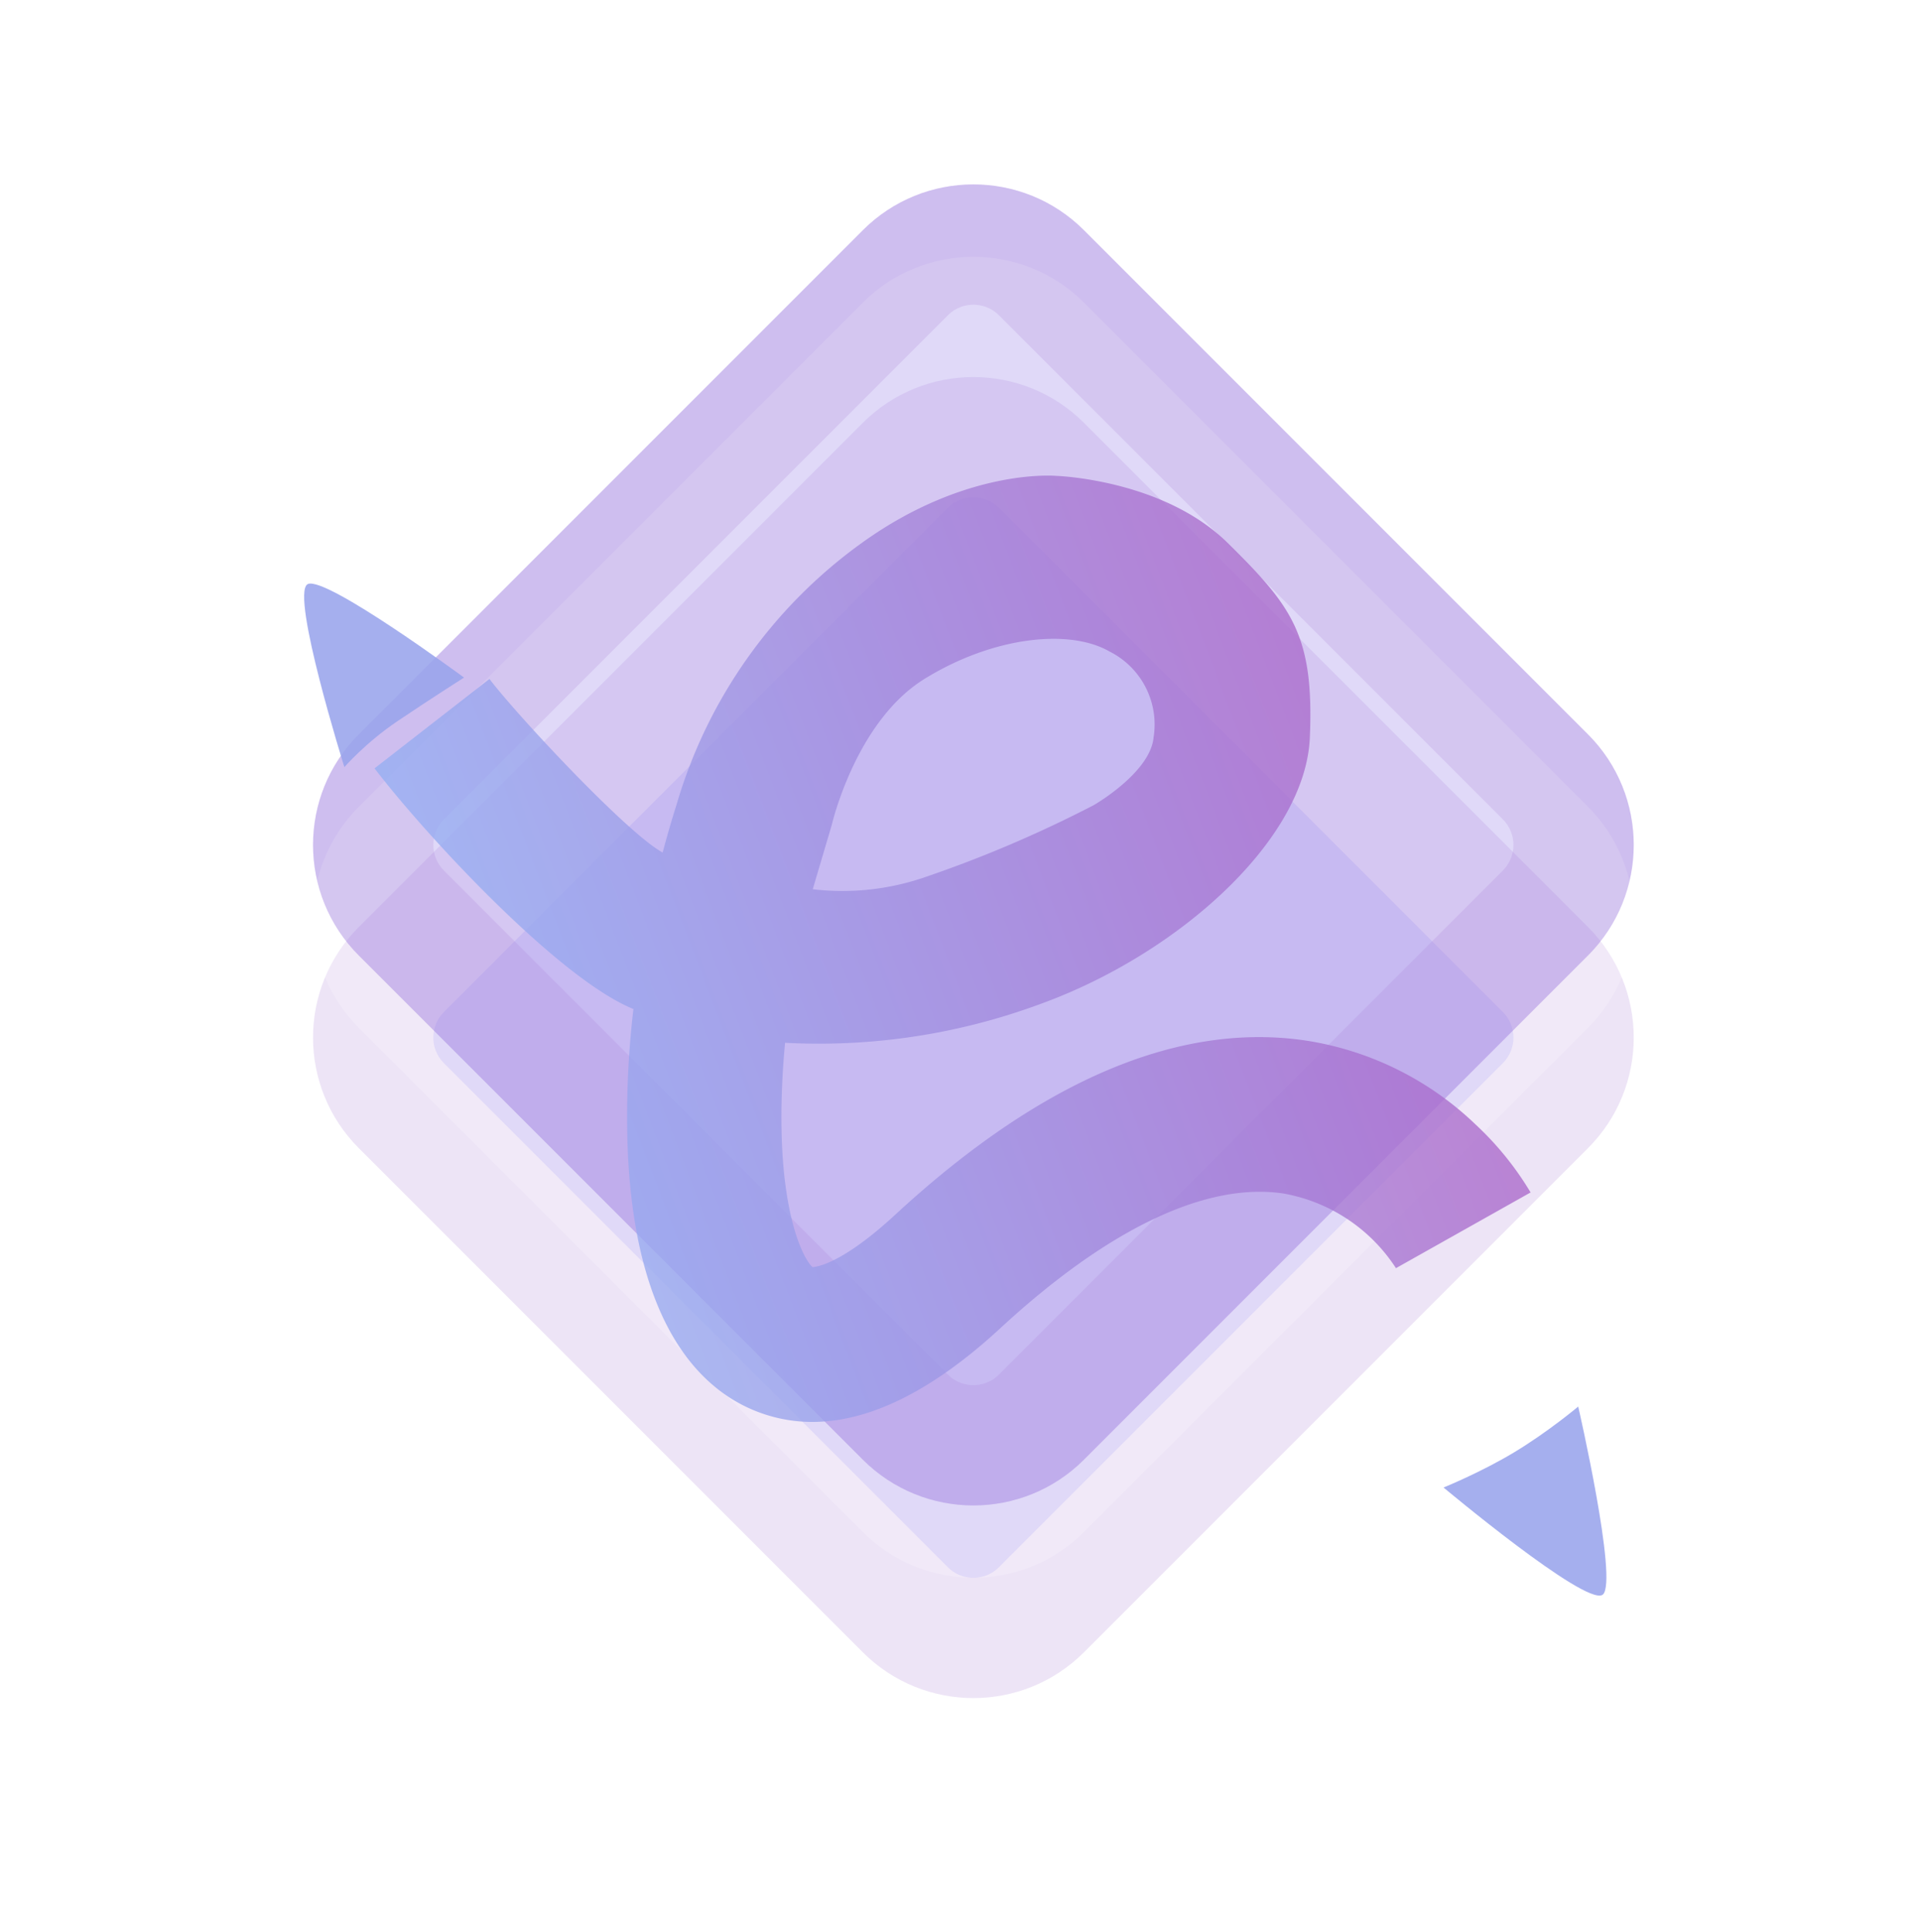 <svg xmlns="http://www.w3.org/2000/svg" xmlns:xlink="http://www.w3.org/1999/xlink" width="79.816" height="80.292"
  viewBox="0 0 79.816 80.292">
  <defs>
    <filter id="Path_1273" x="10.32" y="4.971" width="60.289" height="68.289" filterUnits="userSpaceOnUse">
      <feOffset dy="8" input="SourceAlpha" />
      <feGaussianBlur result="blur" />
      <feFlood flood-color="#fff" flood-opacity="0.302" />
      <feComposite operator="in" in2="blur" />
    </filter>
    <filter id="Path_1273-2" x="10.32" y="4.971" width="60.289" height="68.289" filterUnits="userSpaceOnUse">
      <feOffset dy="3" input="SourceAlpha" />
      <feGaussianBlur stdDeviation="3" result="blur-2" />
      <feFlood flood-opacity="0" result="color" />
      <feComposite operator="out" in="SourceGraphic" in2="blur-2" />
      <feComposite operator="in" in="color" />
      <feComposite operator="in" in2="SourceGraphic" />
    </filter>
    <linearGradient id="linear-gradient" x2="1" y2="0.065" gradientUnits="objectBoundingBox">
      <stop offset="0" stop-color="#95aff3" />
      <stop offset="1" stop-color="#aa69cb" />
    </linearGradient>
    <filter id="Path_1" x="0" y="0" width="79.816" height="80.292" filterUnits="userSpaceOnUse">
      <feOffset dy="5" input="SourceAlpha" />
      <feGaussianBlur stdDeviation="5" result="blur-3" />
      <feFlood flood-color="#fff" flood-opacity="0.071" />
      <feComposite operator="in" in2="blur-3" />
      <feComposite in="SourceGraphic" />
    </filter>
    <filter id="Path_7" x="52.505" y="46.456" width="24.321" height="29.059" filterUnits="userSpaceOnUse">
      <feOffset dx="0.5" dy="12" input="SourceAlpha" />
      <feGaussianBlur stdDeviation="2.5" result="blur-4" />
      <feFlood flood-color="#fff" flood-opacity="0.09" />
      <feComposite operator="in" in2="blur-4" />
      <feComposite in="SourceGraphic" />
    </filter>
    <filter id="Path_8" x="1.32" y="13.484" width="27.136" height="27.393" filterUnits="userSpaceOnUse">
      <feOffset dy="7" input="SourceAlpha" />
      <feGaussianBlur stdDeviation="3" result="blur-5" />
      <feFlood flood-opacity="0.239" />
      <feComposite operator="in" in2="blur-5" />
      <feComposite in="SourceGraphic" />
    </filter>
  </defs>
  <g id="Group_217" data-name="Group 217" transform="translate(10.32 4.972)">
    <g id="Group_214" data-name="Group 214" transform="translate(0 0)">
      <g data-type="innerShadowGroup">
        <g transform="matrix(1, 0, 0, 1, -10.32, -4.97)" filter="url(#Path_1273)">
          <g id="Path_1273-3" data-name="Path 1273" transform="translate(10.32 35.12) rotate(-45)" fill="#3d0dd0"
            opacity="0.2">
            <path
              d="M 6.502 40.131 L 6.502 40.131 C 5.433 40.131 4.428 39.714 3.672 38.958 C 2.916 38.202 2.5 37.197 2.5 36.128 L 2.5 6.502 C 2.5 4.296 4.296 2.5 6.502 2.5 L 36.128 2.5 C 37.197 2.5 38.202 2.916 38.958 3.672 C 39.714 4.428 40.131 5.433 40.131 6.502 L 40.131 36.128 C 40.131 38.335 38.335 40.131 36.128 40.131 L 6.502 40.131 Z"
              stroke="none" />
            <path
              d="M 36.128 5 L 6.502 5 C 5.674 5 5 5.674 5 6.502 L 5 36.128 C 5 36.643 5.239 36.99 5.44 37.191 C 5.641 37.391 5.988 37.631 6.502 37.631 L 36.128 37.631 C 36.957 37.631 37.631 36.957 37.631 36.128 L 37.631 6.502 C 37.631 5.988 37.391 5.641 37.191 5.44 C 36.99 5.239 36.643 5 36.128 5 L 36.128 5 M 36.128 -1.52587890625e-05 C 39.719 -2.288818359375e-05 42.631 2.911 42.631 6.502 L 42.631 36.128 C 42.631 39.719 39.719 42.631 36.128 42.631 L 6.502 42.631 C 2.911 42.631 -2.288818359375e-05 39.719 -1.52587890625e-05 36.128 L -3.814697265625e-06 6.502 C -3.814697265625e-06 2.911 2.911 -3.814697265625e-06 6.502 -3.814697265625e-06 L 36.128 -1.52587890625e-05 Z"
              stroke="none" fill="#a678d4" />
          </g>
        </g>
        <g id="Path_1273-4" data-name="Path 1273" transform="translate(0 30.144) rotate(-45)" fill="#3d0dd0"
          opacity="0.2">
          <path
            d="M 6.502 40.131 L 6.502 40.131 C 5.433 40.131 4.428 39.714 3.672 38.958 C 2.916 38.202 2.5 37.197 2.5 36.128 L 2.5 6.502 C 2.5 4.296 4.296 2.5 6.502 2.5 L 36.128 2.5 C 37.197 2.5 38.202 2.916 38.958 3.672 C 39.714 4.428 40.131 5.433 40.131 6.502 L 40.131 36.128 C 40.131 38.335 38.335 40.131 36.128 40.131 L 6.502 40.131 Z"
            stroke="none" />
          <path
            d="M 36.128 5 L 6.502 5 C 5.674 5 5 5.674 5 6.502 L 5 36.128 C 5 36.643 5.239 36.99 5.44 37.191 C 5.641 37.391 5.988 37.631 6.502 37.631 L 36.128 37.631 C 36.957 37.631 37.631 36.957 37.631 36.128 L 37.631 6.502 C 37.631 5.988 37.391 5.641 37.191 5.44 C 36.99 5.239 36.643 5 36.128 5 L 36.128 5 M 36.128 -1.52587890625e-05 C 39.719 -2.288818359375e-05 42.631 2.911 42.631 6.502 L 42.631 36.128 C 42.631 39.719 39.719 42.631 36.128 42.631 L 6.502 42.631 C 2.911 42.631 -2.288818359375e-05 39.719 -1.52587890625e-05 36.128 L -3.814697265625e-06 6.502 C -3.814697265625e-06 2.911 2.911 -3.814697265625e-06 6.502 -3.814697265625e-06 L 36.128 -1.52587890625e-05 Z"
            stroke="none" />
        </g>
        <g transform="matrix(1, 0, 0, 1, -10.32, -4.97)" filter="url(#Path_1273-2)">
          <g id="Path_1273-5" data-name="Path 1273" transform="translate(10.32 35.12) rotate(-45)" fill="#fff"
            opacity="0.2">
            <path
              d="M 6.502 40.131 L 6.502 40.131 C 5.433 40.131 4.428 39.714 3.672 38.958 C 2.916 38.202 2.5 37.197 2.5 36.128 L 2.5 6.502 C 2.5 4.296 4.296 2.5 6.502 2.5 L 36.128 2.5 C 37.197 2.5 38.202 2.916 38.958 3.672 C 39.714 4.428 40.131 5.433 40.131 6.502 L 40.131 36.128 C 40.131 38.335 38.335 40.131 36.128 40.131 L 6.502 40.131 Z"
              stroke="none" />
            <path
              d="M 36.128 5 L 6.502 5 C 5.674 5 5 5.674 5 6.502 L 5 36.128 C 5 36.643 5.239 36.99 5.44 37.191 C 5.641 37.391 5.988 37.631 6.502 37.631 L 36.128 37.631 C 36.957 37.631 37.631 36.957 37.631 36.128 L 37.631 6.502 C 37.631 5.988 37.391 5.641 37.191 5.44 C 36.99 5.239 36.643 5 36.128 5 L 36.128 5 M 36.128 -1.52587890625e-05 C 39.719 -2.288818359375e-05 42.631 2.911 42.631 6.502 L 42.631 36.128 C 42.631 39.719 39.719 42.631 36.128 42.631 L 6.502 42.631 C 2.911 42.631 -2.288818359375e-05 39.719 -1.52587890625e-05 36.128 L -3.814697265625e-06 6.502 C -3.814697265625e-06 2.911 2.911 -3.814697265625e-06 6.502 -3.814697265625e-06 L 36.128 -1.52587890625e-05 Z"
              stroke="none" />
          </g>
        </g>
        <g id="Path_1273-6" data-name="Path 1273" transform="translate(0 30.144) rotate(-45)" fill="none" opacity="0.2">
          <path
            d="M 6.502 40.131 L 6.502 40.131 C 5.433 40.131 4.428 39.714 3.672 38.958 C 2.916 38.202 2.5 37.197 2.5 36.128 L 2.5 6.502 C 2.5 4.296 4.296 2.5 6.502 2.5 L 36.128 2.5 C 37.197 2.5 38.202 2.916 38.958 3.672 C 39.714 4.428 40.131 5.433 40.131 6.502 L 40.131 36.128 C 40.131 38.335 38.335 40.131 36.128 40.131 L 6.502 40.131 Z"
            stroke="none" />
          <path
            d="M 36.128 5 L 6.502 5 C 5.674 5 5 5.674 5 6.502 L 5 36.128 C 5 36.643 5.239 36.99 5.44 37.191 C 5.641 37.391 5.988 37.631 6.502 37.631 L 36.128 37.631 C 36.957 37.631 37.631 36.957 37.631 36.128 L 37.631 6.502 C 37.631 5.988 37.391 5.641 37.191 5.44 C 36.99 5.239 36.643 5 36.128 5 L 36.128 5 M 36.128 -1.52587890625e-05 C 39.719 -2.288818359375e-05 42.631 2.911 42.631 6.502 L 42.631 36.128 C 42.631 39.719 39.719 42.631 36.128 42.631 L 6.502 42.631 C 2.911 42.631 -2.288818359375e-05 39.719 -1.52587890625e-05 36.128 L -3.814697265625e-06 6.502 C -3.814697265625e-06 2.911 2.911 -3.814697265625e-06 6.502 -3.814697265625e-06 L 36.128 -1.52587890625e-05 Z"
            stroke="none" fill="#a678d4" />
        </g>
      </g>
      <g transform="matrix(1, 0, 0, 1, -10.32, -4.97)" filter="url(#Path_1)">
        <path id="Path_1-2" data-name="Path 1"
          d="M29.71,38.157a7.039,7.039,0,0,0-2.951-4.839c-2.71-1.781-7.214-1.741-13.023.114C8.825,35,5.222,34.584,3.024,32.2,1.4,30.435.047,26.928,2.812,20.228a38.052,38.052,0,0,1,2.715-5.267C3.24,12.512.742,4.724,0,1.348L5.9,0C6.322,1.928,8.4,8.28,9.378,9.579q.667-.8,1.358-1.552A20.466,20.466,0,0,1,22.353,1.41c5.258-.988,8.473.9,8.473.9S34.787,4.315,36.1,7.841s1.642,5-.321,8.78-8.77,5.841-14.832,5.3a26.522,26.522,0,0,1-10.3-3.024q-.436.744-.827,1.491c-2.451,4.691-2.274,7.019-2.078,7.441.175.072,1.192.388,4.034-.52,7.906-2.525,14.174-2.283,18.629.719a13.054,13.054,0,0,1,4.82,6.071,12.839,12.839,0,0,1,.882,3.533l-6.406.487ZM14.387,13.6a10.551,10.551,0,0,0,4.468,1.52,51.142,51.142,0,0,0,7.595.249s2.7-.226,3.445-1.5a3.393,3.393,0,0,0-.149-4.007c-1.1-1.572-4.11-2.613-7.452-2.222S16.243,11.5,16.243,11.5Z"
          transform="translate(15 25.71) rotate(-25)" opacity="0.78" fill="url(#linear-gradient)" />
      </g>
      <g transform="matrix(1, 0, 0, 1, -10.32, -4.97)" filter="url(#Path_7)">
        <g id="Path_7-2" data-name="Path 7" transform="translate(68.83 52.65) rotate(149)" fill="#98a3ec"
          opacity="0.87">
          <path
            d="M 0.729 6.626 C 0.944 5.995 1.275 5.044 1.641 4.073 C 2.498 1.798 2.964 0.949 3.182 0.634 C 3.408 0.94 3.906 1.784 4.821 4.073 C 5.209 5.042 5.559 5.991 5.788 6.624 C 5.147 6.551 4.212 6.468 3.266 6.468 C 2.313 6.468 1.369 6.553 0.729 6.626 Z"
            stroke="none" />
          <path
            d="M 3.197 1.637 C 2.942 2.162 2.57 3.015 2.054 4.394 C 1.834 4.982 1.629 5.557 1.456 6.051 C 2 6.005 2.631 5.968 3.266 5.968 C 3.889 5.968 4.508 6.004 5.045 6.049 C 4.863 5.559 4.648 4.991 4.417 4.411 C 3.864 3.016 3.468 2.159 3.197 1.637 M 3.171 2.384185791015625e-06 C 4.033 2.384185791015625e-06 6.532 7.227 6.532 7.227 C 6.532 7.227 4.899 6.968 3.266 6.968 C 1.633 6.968 -3.337860107421875e-06 7.227 -3.337860107421875e-06 7.227 C -3.337860107421875e-06 7.227 2.309 0.15 3.146 0.002 C 3.154 0.001 3.163 2.384185791015625e-06 3.171 2.384185791015625e-06 Z"
            stroke="none" fill="#98a3ec" />
        </g>
      </g>
      <g transform="matrix(1, 0, 0, 1, -10.32, -4.97)" filter="url(#Path_8)">
        <g id="Path_8-2" data-name="Path 8" transform="matrix(-0.83, 0.56, -0.56, -0.83, 19.46, 21.41)" fill="#98a3ec"
          opacity="0.87">
          <path
            d="M 3.223 6.504 C 3.001 6.192 2.528 5.376 1.67 3.27 C 1.288 2.334 0.941 1.418 0.72 0.82 C 1.37 0.833 2.359 0.849 3.303 0.849 C 4.157 0.849 4.923 0.755 5.471 0.662 C 5.276 1.284 4.983 2.194 4.657 3.123 C 3.881 5.333 3.435 6.182 3.223 6.504 Z"
            stroke="none" />
          <path
            d="M 3.202 5.475 C 3.441 4.954 3.779 4.123 4.237 2.809 C 4.426 2.265 4.603 1.732 4.753 1.267 C 4.32 1.315 3.827 1.349 3.303 1.349 C 2.665 1.349 2.007 1.342 1.446 1.333 C 1.627 1.81 1.844 2.37 2.076 2.942 C 2.579 4.184 2.945 4.975 3.202 5.475 M 3.227 7.15 C 3.219 7.15 3.211 7.149 3.203 7.148 C 2.383 7.003 2.150039563275641e-06 0.304 2.150039563275641e-06 0.304 C 2.150039563275641e-06 0.304 1.704 0.349 3.303 0.349 C 4.903 0.349 6.198 -8.203887773561291e-07 6.198 -8.203887773561291e-07 C 6.198 -8.203887773561291e-07 4.065 7.15 3.227 7.15 Z"
            stroke="none" fill="#98a3ec" />
        </g>
      </g>
    </g>
  </g>
</svg>